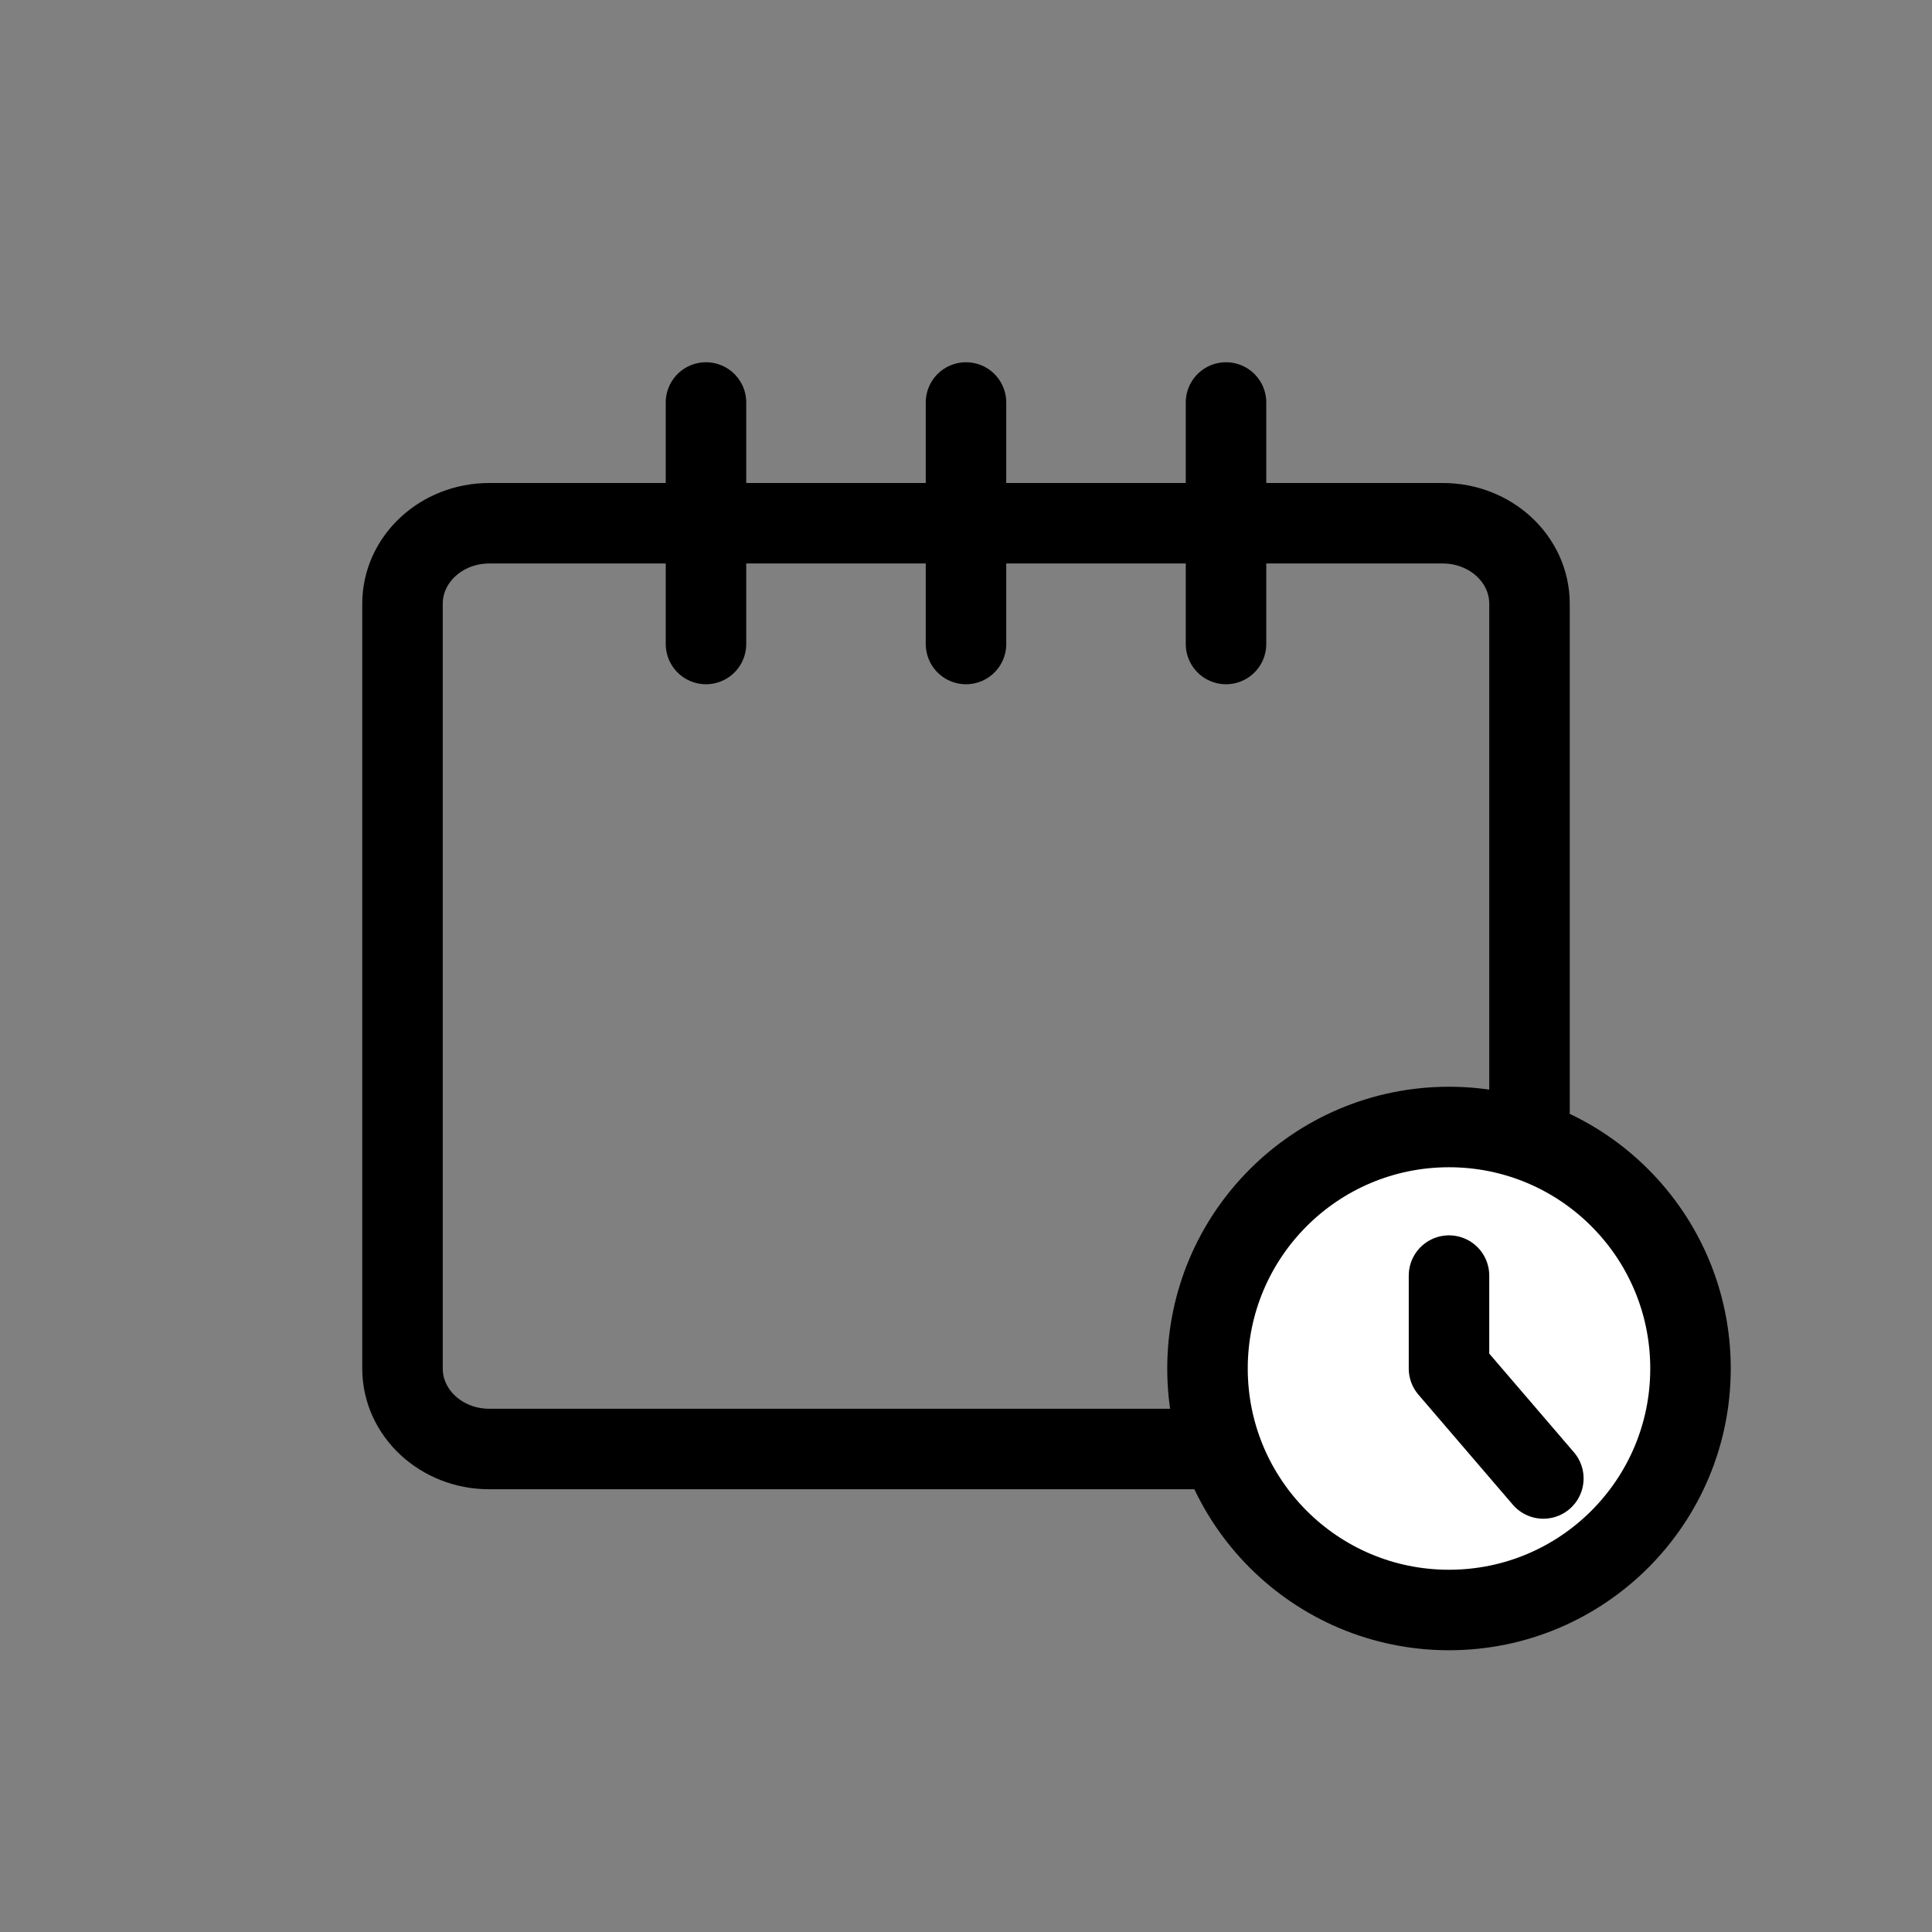 <svg width="24" height="24" viewBox="0 0 24 24" fill="none" xmlns="http://www.w3.org/2000/svg">
<rect x="0" y="0" width="24" height="24" fill="#808080" stroke="none"/>
<path d="M8.77 8V5" stroke="black" stroke-linecap="round" stroke-linejoin="round"/>
<path d="M12 8V5" stroke="black" stroke-linecap="round" stroke-linejoin="round"/>
<path d="M15.23 8V5" stroke="black" stroke-linecap="round" stroke-linejoin="round"/>
<path d="M17.923 6.5H6.077C5.482 6.5 5 6.948 5 7.5V17C5 17.552 5.482 18 6.077 18H17.923C18.518 18 19 17.552 19 17V7.5C19 6.948 18.518 6.5 17.923 6.5Z" stroke="black" stroke-linecap="round" stroke-linejoin="round"/>
<path d="M18 20C19.657 20 21 18.657 21 17C21 15.343 19.657 14 18 14C16.343 14 15 15.343 15 17C15 18.657 16.343 20 18 20Z" fill="white" stroke="black" stroke-linecap="round" stroke-linejoin="round"/>
<path d="M18 15.846V17L19.172 18.366" stroke="black" stroke-linecap="round" stroke-linejoin="round"/>
</svg>

